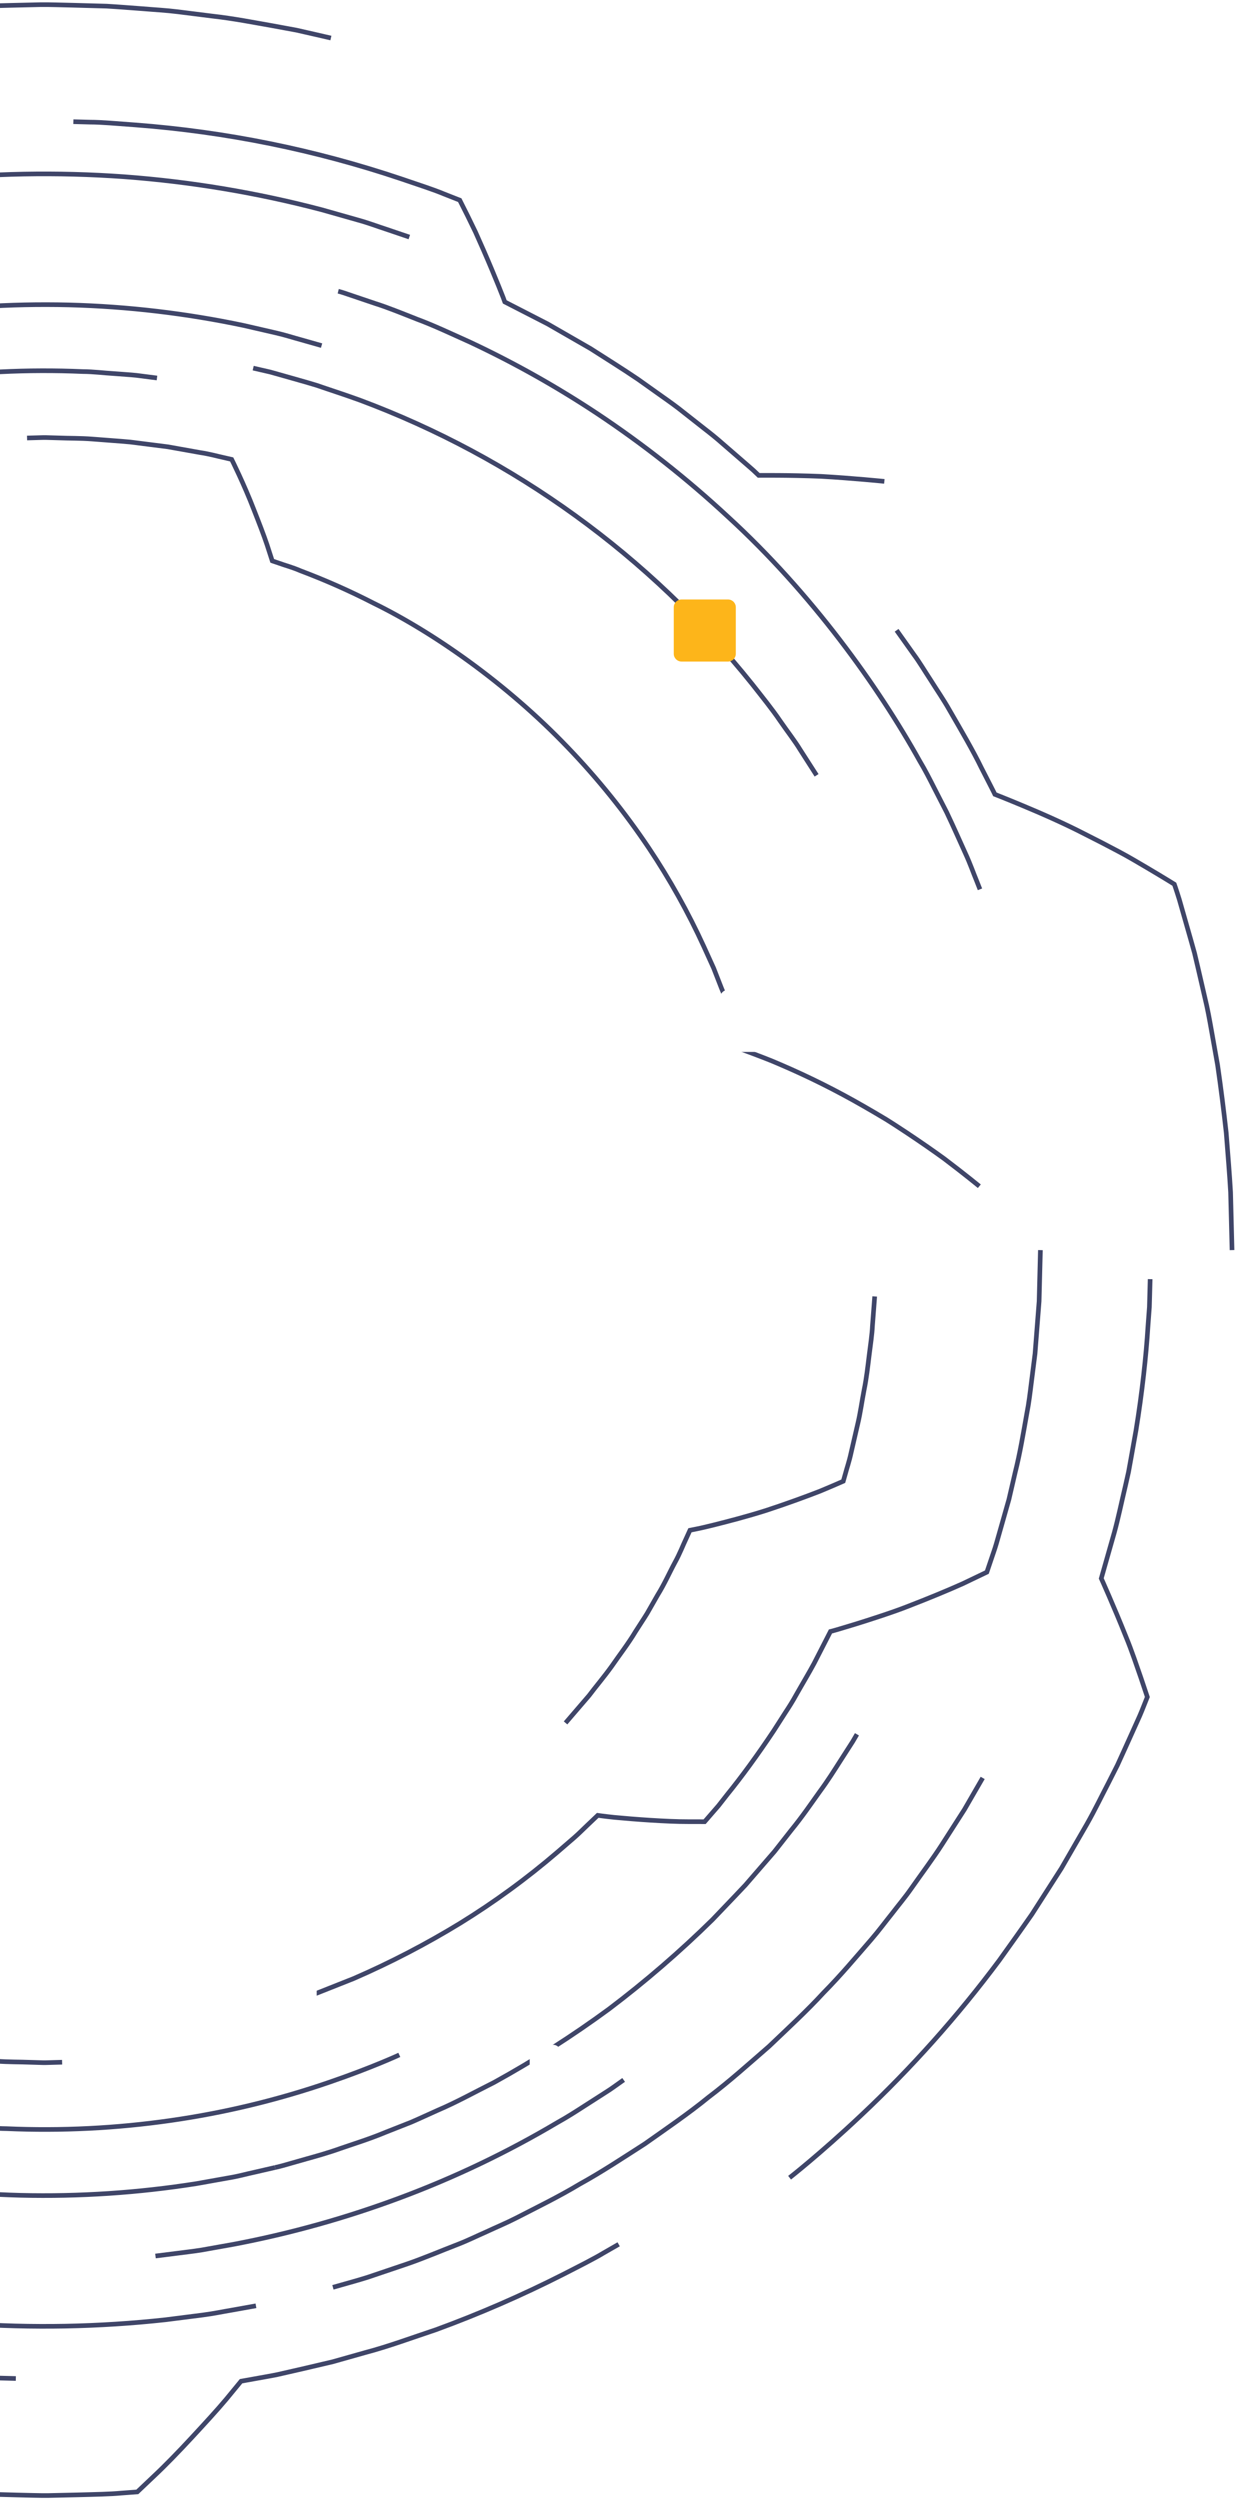<svg width="266" height="538" viewBox="0 0 266 538" fill="none" xmlns="http://www.w3.org/2000/svg">
<path d="M134.215 447.563L133.221 448.271C132.562 448.718 131.641 449.439 130.375 450.224C129.123 451.026 127.603 452 125.86 453.12C124.117 454.239 122.159 455.517 119.927 456.752C109.197 463.115 97.923 468.511 86.237 472.876C74.554 477.244 62.52 480.61 50.265 482.938L43.414 484.16C41.368 484.488 39.571 484.669 38.098 484.872L33.46 485.456" stroke="#3F4568"/>
<path d="M59.196 466.411C59.196 466.411 57.512 466.8 54.565 467.477C53.085 467.786 51.319 468.303 49.239 468.637L42.276 469.88C29.751 471.857 17.073 472.699 4.397 472.393C-8.276 472.065 -20.893 470.581 -33.297 467.959L-40.188 466.368C-42.242 465.902 -43.986 465.321 -45.446 464.932L-50.015 463.636" stroke="#3F4568"/>
<path d="M184.425 373.191L183.518 374.745C182.885 375.732 181.956 377.182 180.772 379.025C179.589 380.868 178.185 383.129 176.371 385.586C174.594 388.064 172.663 390.917 170.279 393.826L166.66 398.434L162.555 403.173C161.85 403.986 161.136 404.811 160.414 405.646L158.11 408.079C156.552 409.712 154.961 411.378 153.337 413.075C146.343 419.952 138.911 426.37 131.088 432.288C123.184 438.095 114.91 443.379 106.318 448.109C102.121 450.209 98.152 452.423 94.188 454.1C92.224 454.979 90.328 455.866 88.47 456.668L83.022 458.814C79.556 460.266 76.261 461.274 73.378 462.27C70.507 463.303 67.939 463.999 65.831 464.59L60.94 465.981C59.809 466.292 59.194 466.409 59.194 466.409" stroke="#3F4568"/>
<path d="M211.485 382.579C211.485 382.579 210.058 385.046 207.563 389.364C206.217 391.463 204.585 394.012 202.712 396.936C200.839 399.861 198.479 402.992 196.029 406.492C194.81 408.244 193.368 409.946 191.966 411.775C190.524 413.57 189.112 415.491 187.51 417.341C184.299 421.036 180.991 425.003 177.235 428.802C173.624 432.741 169.557 436.473 165.502 440.346C161.265 444.019 157.036 447.841 152.489 451.28C148.072 454.882 143.35 458.082 138.774 461.321C134.052 464.348 129.451 467.404 124.764 469.98C120.181 472.734 115.529 474.987 111.173 477.233C108.994 478.349 106.787 479.261 104.698 480.238C102.588 481.164 100.589 482.158 98.594 482.925C94.606 484.47 90.993 486.003 87.706 487.131L79.181 490.015C76.802 490.767 74.902 491.258 73.621 491.638C72.336 492.003 71.649 492.196 71.649 492.196" stroke="#3F4568"/>
<path d="M55.084 496.17L49.758 497.125C48.059 497.402 46.013 497.848 43.635 498.152L35.649 499.169C21.321 500.736 6.88 501.006 -7.496 499.975C-21.889 498.911 -36.154 496.527 -50.111 492.854L-57.862 490.652C-60.176 490.017 -62.129 489.258 -63.769 488.733L-68.895 486.993" stroke="#3F4568"/>
<path d="M85.938 442.178C85.938 442.178 80.106 444.896 70.992 448.021C59.852 451.858 48.372 454.63 36.708 456.297C25.024 457.975 13.209 458.562 1.417 458.05C-1.004 458.035 -3.195 457.737 -5.153 457.632C-7.106 457.473 -8.814 457.382 -10.211 457.23L-14.595 456.668" stroke="#3F4568"/>
<path d="M-171.131 434.418C-171.131 434.418 -164.177 435.123 -157.498 435.497C-150.666 435.779 -144.088 435.711 -144.088 435.711L-143.548 436.225C-143.202 436.567 -142.678 437.051 -141.985 437.637L-136.301 442.562C-135.141 443.6 -133.827 444.655 -132.416 445.747L-128.006 449.212C-126.497 450.44 -124.858 451.605 -123.188 452.782L-118.139 456.37C-114.706 458.701 -111.174 460.887 -107.902 462.991C-104.527 464.93 -101.378 466.741 -98.68 468.293L-89.445 473.035L-89.094 473.994C-88.857 474.59 -88.517 475.439 -88.11 476.458C-87.283 478.5 -86.144 481.239 -84.939 484C-84.324 485.386 -83.71 486.771 -83.134 488.069C-82.519 489.337 -81.944 490.521 -81.451 491.536L-79.748 494.928L-76.336 496.272C-74.183 497.179 -71.005 498.202 -67.218 499.493C-48.663 505.745 -29.399 509.652 -9.874 511.123C-5.892 511.418 -2.574 511.715 -0.248 511.719L3.408 511.814" stroke="#3F4568"/>
<path d="M13.368 443.755L11.456 443.808C10.847 443.815 10.109 443.866 9.262 443.853L6.415 443.769C4.329 443.678 1.891 443.732 -0.704 443.53C-3.298 443.309 -6.072 443.145 -8.835 442.888L-16.917 441.863L-23.907 440.616C-25.964 440.307 -27.631 439.825 -28.815 439.574L-30.669 439.145C-30.669 439.145 -33.334 433.817 -35.469 428.266C-36.554 425.512 -37.582 422.863 -38.278 420.781C-38.951 418.7 -39.401 417.314 -39.401 417.314L-41.012 416.767C-42.049 416.376 -43.635 415.983 -45.539 415.161C-50.894 413.142 -56.13 410.819 -61.221 408.204C-73.982 401.966 -89.795 390.964 -102.964 377.213C-109.417 370.502 -115.27 363.238 -120.455 355.506C-124.957 348.765 -128.913 341.676 -132.287 334.306L-134.392 329.666C-134.982 328.158 -135.538 326.731 -136.061 325.386C-137.194 322.731 -137.907 320.317 -138.587 318.362L-139.485 315.747C-139.736 314.983 -139.891 314.316 -140.049 313.785C-140.348 312.717 -140.51 312.147 -140.51 312.147L-142.781 311.305C-144.2 310.753 -146.37 309.976 -148.775 308.912C-154.888 306.29 -160.842 303.313 -166.607 299.996C-168.216 299.078 -169.831 298.128 -171.428 297.168C-172.985 296.203 -174.474 295.219 -175.948 294.247C-178.874 292.298 -181.648 290.381 -183.992 288.677C-188.522 285.246 -191.567 282.734 -191.567 282.734" stroke="#3F4568"/>
<path d="M65.135 429.918L68.196 428.89C70.106 428.131 72.837 427.053 76.113 425.751C84.024 422.316 91.687 418.335 99.045 413.836C106.395 409.299 113.381 404.195 119.937 398.571L123.587 395.419C124.672 394.474 125.536 393.57 126.292 392.868L128.638 390.635C128.638 390.635 130.057 390.842 132.182 391.065C134.276 391.265 137.106 391.5 139.999 391.682C142.891 391.864 145.841 391.999 147.988 391.992L151.642 392.001C151.642 392.001 152.142 391.417 153.029 390.403C153.469 389.895 154.008 389.278 154.623 388.567C155.201 387.828 155.853 386.995 156.566 386.086C159.477 382.503 163.124 377.54 166.524 372.412C167.353 371.117 168.184 369.824 169.001 368.547C169.835 367.281 170.629 366.022 171.32 364.756C172.739 362.245 174.133 359.941 175.219 357.907L178.724 351.063C178.724 351.063 179.275 350.932 180.182 350.665C181.089 350.398 182.402 349.997 183.968 349.526C185.543 349.04 187.39 348.451 189.385 347.789C191.379 347.126 193.539 346.393 195.596 345.575C199.757 343.965 204.032 342.204 207.197 340.78L212.383 338.298L213.354 335.426C213.65 334.508 214.068 333.41 214.439 332.118C214.811 330.826 215.221 329.364 215.674 327.778C216.128 326.192 216.614 324.462 217.133 322.638C217.561 320.791 218.012 318.844 218.479 316.829C219.496 312.817 220.219 308.464 220.991 304.12C221.423 301.955 221.676 299.764 221.947 297.61C222.219 295.456 222.49 293.337 222.75 291.286C223.071 287.164 223.37 283.317 223.627 280.019C223.794 273.407 223.905 269.002 223.905 269.002" stroke="#3F4568"/>
<path d="M247.523 275.25C247.523 275.25 247.497 276.27 247.449 278.056C247.425 278.949 247.394 280.034 247.36 281.277C247.267 282.518 247.163 283.92 247.05 285.45C246.68 291.569 245.793 299.709 244.479 307.788C244.12 309.802 243.759 311.817 243.406 313.797C243.228 314.788 243.05 315.77 242.873 316.743C242.657 317.706 242.444 318.657 242.233 319.594C241.349 323.33 240.622 326.84 239.804 329.8L237.003 339.649C237.003 339.649 239.729 345.693 242.289 352.124C243.624 355.345 244.657 358.55 245.534 361.025C246.368 363.509 246.921 365.165 246.921 365.165L246.38 366.528C246.024 367.416 245.529 368.728 244.776 370.348C244.043 371.975 243.152 373.95 242.128 376.216C241.614 377.347 241.068 378.548 240.488 379.82L238.509 383.735C237.09 386.445 235.658 389.436 233.932 392.484L228.424 402.027L222.067 411.943C219.779 415.235 217.404 418.545 215.036 421.859C206.108 433.834 196.145 445.001 185.262 455.231C176.368 463.602 169.927 468.608 169.927 468.608" stroke="#3F4568"/>
<path d="M188.245 278.971L187.761 285.278C187.677 287.177 187.336 289.362 187.045 291.713C186.755 294.064 186.48 296.581 185.971 299.058C185.49 301.535 185.157 304.046 184.608 306.348C184.077 308.654 183.58 310.805 183.154 312.651C182.755 314.501 182.229 315.993 181.953 317.063L181.479 318.732C181.479 318.732 179.429 319.646 176.4 320.902C173.257 322.123 169.098 323.635 165.029 324.97C160.901 326.294 156.683 327.376 153.644 328.141C152.112 328.519 150.856 328.819 149.921 328.999L148.486 329.288L147.604 331.222C147.014 332.439 146.342 334.258 145.217 336.29C144.112 338.329 143.025 340.816 141.493 343.287L139.275 347.172C138.478 348.472 137.606 349.754 136.783 351.065C135.192 353.727 133.277 356.176 131.632 358.571C129.935 360.93 128.164 362.994 126.771 364.859L121.713 370.743" stroke="#3F4568"/>
<path d="M133.143 482.934L129.907 484.792C127.872 486.021 124.84 487.546 121.215 489.404C112.334 493.911 103.193 497.888 93.84 501.311C88.685 503.026 83.586 504.923 78.655 506.219L71.587 508.215L65.183 509.718L59.763 510.957C58.142 511.291 56.719 511.521 55.55 511.739L51.878 512.398L48.68 516.284C46.732 518.607 44.042 521.536 41.251 524.547C38.461 527.558 35.56 530.542 33.322 532.643L29.552 536.217C29.552 536.217 28.272 536.31 26.031 536.477C23.792 536.692 20.592 536.753 16.75 536.854L10.545 536.994C8.345 537.026 6.024 536.922 3.622 536.88L-3.781 536.676C-6.3 536.528 -8.86 536.319 -11.419 536.131C-13.977 535.912 -16.541 535.784 -19.051 535.471L-26.422 534.544C-31.213 534.008 -35.635 533.125 -39.435 532.464L-44.61 531.51C-46.14 531.162 -47.474 530.859 -48.573 530.61L-52.022 529.816" stroke="#3F4568"/>
<path d="M72.788 62.669C72.788 62.669 73.531 62.847 74.881 63.324L80.757 65.311C83.309 66.11 86.315 67.331 89.777 68.699C93.272 69.986 97.068 71.787 101.246 73.663C110.691 78.099 119.8 83.218 128.499 88.981C138.456 95.606 147.862 103.023 156.626 111.161C174.685 127.678 189.051 147.78 197.933 163.762C199.11 165.727 200.103 167.685 201.046 169.547C201.989 171.409 202.9 173.166 203.747 174.823C205.344 178.183 206.636 181.16 207.748 183.587C208.861 186.013 209.539 188.01 210.096 189.326C210.62 190.662 210.9 191.367 210.9 191.367" stroke="#3F4568"/>
<path d="M-40.002 71.595L-35.373 70.528C-33.893 70.22 -32.127 69.704 -30.046 69.369L-23.084 68.126C-10.559 66.148 2.119 65.307 14.795 65.613C27.469 65.94 40.087 67.425 52.491 70.048L59.38 71.634C61.434 72.101 63.179 72.683 64.638 73.07L69.209 74.368" stroke="#3F4568"/>
<path d="M54.489 79.214L56.169 79.6C56.715 79.727 57.391 79.881 58.186 80.063L60.881 80.823C62.895 81.411 65.358 82.064 68.152 82.916C70.913 83.876 74.056 84.872 77.436 86.101C110.6 98.479 139.791 119.61 161.909 147.248C164.132 150.08 166.212 152.644 167.85 155.069C169.512 157.474 171.09 159.485 172.177 161.283L175.738 166.837" stroke="#3F4568"/>
<path d="M-35.893 41.834L-30.569 40.879C-28.871 40.602 -26.824 40.157 -24.446 39.853L-16.46 38.837C-2.13 37.27 12.312 37 26.69 38.03C41.084 39.094 55.349 41.479 69.306 45.153L77.056 47.353C79.371 47.989 81.324 48.749 82.964 49.272L88.089 51.011" stroke="#3F4568"/>
<path d="M-66.749 95.825C-66.749 95.825 -60.917 93.107 -51.802 89.982C-40.662 86.145 -29.183 83.374 -17.519 81.706C-5.835 80.029 5.981 79.442 17.774 79.954C20.194 79.969 22.386 80.268 24.342 80.377C26.295 80.536 28.003 80.627 29.402 80.777L33.784 81.341" stroke="#3F4568"/>
<path d="M190.32 103.585C190.32 103.585 183.367 102.881 176.689 102.507C169.856 102.225 163.278 102.294 163.278 102.294L162.739 101.78C162.392 101.437 161.869 100.953 161.176 100.368L155.492 95.443C154.332 94.405 153.019 93.348 151.608 92.258L147.197 88.791C145.688 87.564 144.049 86.4 142.379 85.222L137.331 81.633C133.898 79.303 130.365 77.118 127.092 75.013C123.719 73.072 120.57 71.262 117.87 69.71C112.33 66.864 108.635 64.969 108.635 64.969C108.635 64.969 108.508 64.619 108.284 64.008L107.304 61.543C106.477 59.502 105.339 56.764 104.133 54.001C103.519 52.616 102.905 51.23 102.328 49.931C101.713 48.663 101.138 47.48 100.645 46.465C99.624 44.429 98.943 43.072 98.943 43.072L95.528 41.73C93.376 40.822 90.2 39.8 86.411 38.507C67.858 32.255 48.596 28.348 29.073 26.877C25.089 26.583 21.771 26.285 19.445 26.283L15.789 26.186" stroke="#3F4568"/>
<path d="M5.821 94.249L7.734 94.197C8.342 94.19 9.081 94.139 9.928 94.154L12.773 94.237C14.86 94.327 17.298 94.273 19.894 94.477C22.488 94.697 25.262 94.862 28.024 95.118L36.106 96.143L43.096 97.39C45.153 97.699 46.82 98.183 48.004 98.432L49.861 98.861C49.861 98.861 52.525 104.189 54.66 109.741C55.745 112.495 56.771 115.143 57.469 117.224L58.591 120.692L60.201 121.239C61.237 121.63 62.826 122.023 64.729 122.845C70.084 124.864 75.32 127.187 80.411 129.802C93.171 136.04 108.983 147.043 122.153 160.792C128.606 167.501 134.46 174.763 139.646 182.493C144.148 189.233 148.104 196.322 151.478 203.692C152.212 205.309 152.915 206.863 153.585 208.332C154.173 209.84 154.73 211.267 155.254 212.612C156.387 215.269 157.1 217.683 157.78 219.638C158.114 220.617 158.418 221.491 158.678 222.251C158.939 223.012 159.085 223.683 159.242 224.215L159.702 225.853L161.974 226.693C163.393 227.246 165.563 228.022 167.969 229.086C174.082 231.707 180.036 234.684 185.801 238C187.41 238.918 189.026 239.867 190.622 240.826C192.178 241.791 193.67 242.777 195.142 243.747C198.068 245.696 200.842 247.613 203.185 249.319C207.715 252.748 210.761 255.26 210.761 255.26" stroke="#3F4568"/>
<path d="M192.96 135.629L196.689 140.877C197.845 142.426 198.993 144.369 200.317 146.385C201.594 148.433 203.071 150.549 204.332 152.796C206.911 157.254 209.507 161.706 211.189 165.187L213.315 169.344C213.832 170.345 214.109 170.93 214.109 170.93C214.109 170.93 216.509 171.864 220.161 173.391C223.814 174.918 228.766 177.054 233.53 179.51C235.942 180.719 238.371 181.975 240.655 183.191C242.955 184.4 244.963 185.626 246.764 186.67C250.329 188.775 252.726 190.268 252.726 190.268C252.726 190.268 253.147 191.449 253.796 193.541C254.398 195.649 255.255 198.66 256.286 202.275L257.076 205.096C257.308 206.081 257.548 207.098 257.795 208.148L259.317 214.741C259.878 217.022 260.304 219.41 260.735 221.836C261.167 224.261 261.603 226.726 262.041 229.192C262.76 234.141 263.383 239.108 263.897 243.765C264.259 248.434 264.622 252.793 264.834 256.535L265.147 269.002" stroke="#3F4568"/>
<path d="M-113.953 55.069L-110.716 53.211C-108.683 51.981 -105.651 50.457 -102.024 48.599C-93.143 44.092 -84.001 40.115 -74.649 36.691C-69.493 34.976 -64.393 33.08 -59.464 31.784L-52.396 29.787L-45.991 28.285L-40.571 27.044C-38.95 26.71 -37.526 26.48 -36.358 26.262L-32.686 25.605L-29.488 21.718C-27.539 19.394 -24.849 16.467 -22.059 13.455C-19.269 10.444 -16.368 7.459 -14.13 5.36L-10.358 1.787L-6.839 1.527C-4.598 1.312 -1.398 1.25 2.442 1.149L8.645 1.006C10.845 0.974 13.167 1.078 15.567 1.12L22.97 1.324C25.489 1.473 28.05 1.681 30.609 1.869C33.166 2.088 35.73 2.216 38.24 2.529C40.751 2.842 43.222 3.156 45.613 3.456C50.403 3.992 54.824 4.875 58.627 5.537L63.801 6.49C65.331 6.839 66.665 7.141 67.762 7.39L71.213 8.186" stroke="#3F4568"/>
<g filter="url(#filter0_d_23_4001)">
<path d="M156.685 129H146.669C145.747 129 145 129.747 145 130.669V140.685C145 141.607 145.747 142.354 146.669 142.354H156.685C157.607 142.354 158.354 141.607 158.354 140.685V130.669C158.354 129.747 157.607 129 156.685 129Z" fill="#FDB51A"/>
</g>
<g filter="url(#filter1_d_23_4001)">
<path d="M66.486 426.832H63.148C62.226 426.832 61.478 427.579 61.478 428.501V431.839C61.478 432.761 62.226 433.508 63.148 433.508H66.486C67.408 433.508 68.155 432.761 68.155 431.839V428.501C68.155 427.579 67.408 426.832 66.486 426.832Z" fill="white"/>
</g>
<g filter="url(#filter2_d_23_4001)">
<path d="M166.685 213H156.669C155.747 213 155 213.747 155 214.669V224.685C155 225.607 155.747 226.354 156.669 226.354H166.685C167.607 226.354 168.354 225.607 168.354 224.685V214.669C168.354 213.747 167.607 213 166.685 213Z" fill="white"/>
</g>
<g filter="url(#filter3_d_23_4001)">
<path d="M119.008 440H115.669C114.747 440 114 440.747 114 441.669V445.008C114 445.93 114.747 446.677 115.669 446.677H119.008C119.93 446.677 120.677 445.93 120.677 445.008V441.669C120.677 440.747 119.93 440 119.008 440Z" fill="white"/>
</g>
<defs>
<filter id="filter0_d_23_4001" x="130" y="114" width="43.354" height="43.354" filterUnits="userSpaceOnUse" color-interpolation-filters="sRGB">
<feFlood flood-opacity="0" result="BackgroundImageFix"/>
<feColorMatrix in="SourceAlpha" type="matrix" values="0 0 0 0 0 0 0 0 0 0 0 0 0 0 0 0 0 0 127 0" result="hardAlpha"/>
<feOffset/>
<feGaussianBlur stdDeviation="7.5"/>
<feColorMatrix type="matrix" values="0 0 0 0 0.992 0 0 0 0 0.714 0 0 0 0 0.106 0 0 0 1 0"/>
<feBlend mode="normal" in2="BackgroundImageFix" result="effect1_dropShadow_23_4001"/>
<feBlend mode="normal" in="SourceGraphic" in2="effect1_dropShadow_23_4001" result="shape"/>
</filter>
<filter id="filter1_d_23_4001" x="51.478" y="416.832" width="26.677" height="26.677" filterUnits="userSpaceOnUse" color-interpolation-filters="sRGB">
<feFlood flood-opacity="0" result="BackgroundImageFix"/>
<feColorMatrix in="SourceAlpha" type="matrix" values="0 0 0 0 0 0 0 0 0 0 0 0 0 0 0 0 0 0 127 0" result="hardAlpha"/>
<feOffset/>
<feGaussianBlur stdDeviation="5"/>
<feColorMatrix type="matrix" values="0 0 0 0 1 0 0 0 0 1 0 0 0 0 1 0 0 0 1 0"/>
<feBlend mode="normal" in2="BackgroundImageFix" result="effect1_dropShadow_23_4001"/>
<feBlend mode="normal" in="SourceGraphic" in2="effect1_dropShadow_23_4001" result="shape"/>
</filter>
<filter id="filter2_d_23_4001" x="140" y="198" width="43.354" height="43.354" filterUnits="userSpaceOnUse" color-interpolation-filters="sRGB">
<feFlood flood-opacity="0" result="BackgroundImageFix"/>
<feColorMatrix in="SourceAlpha" type="matrix" values="0 0 0 0 0 0 0 0 0 0 0 0 0 0 0 0 0 0 127 0" result="hardAlpha"/>
<feOffset/>
<feGaussianBlur stdDeviation="7.5"/>
<feColorMatrix type="matrix" values="0 0 0 0 1 0 0 0 0 1 0 0 0 0 1 0 0 0 1 0"/>
<feBlend mode="normal" in2="BackgroundImageFix" result="effect1_dropShadow_23_4001"/>
<feBlend mode="normal" in="SourceGraphic" in2="effect1_dropShadow_23_4001" result="shape"/>
</filter>
<filter id="filter3_d_23_4001" x="104" y="430" width="26.677" height="26.677" filterUnits="userSpaceOnUse" color-interpolation-filters="sRGB">
<feFlood flood-opacity="0" result="BackgroundImageFix"/>
<feColorMatrix in="SourceAlpha" type="matrix" values="0 0 0 0 0 0 0 0 0 0 0 0 0 0 0 0 0 0 127 0" result="hardAlpha"/>
<feOffset/>
<feGaussianBlur stdDeviation="5"/>
<feColorMatrix type="matrix" values="0 0 0 0 1 0 0 0 0 1 0 0 0 0 1 0 0 0 1 0"/>
<feBlend mode="normal" in2="BackgroundImageFix" result="effect1_dropShadow_23_4001"/>
<feBlend mode="normal" in="SourceGraphic" in2="effect1_dropShadow_23_4001" result="shape"/>
</filter>
</defs>
</svg>
